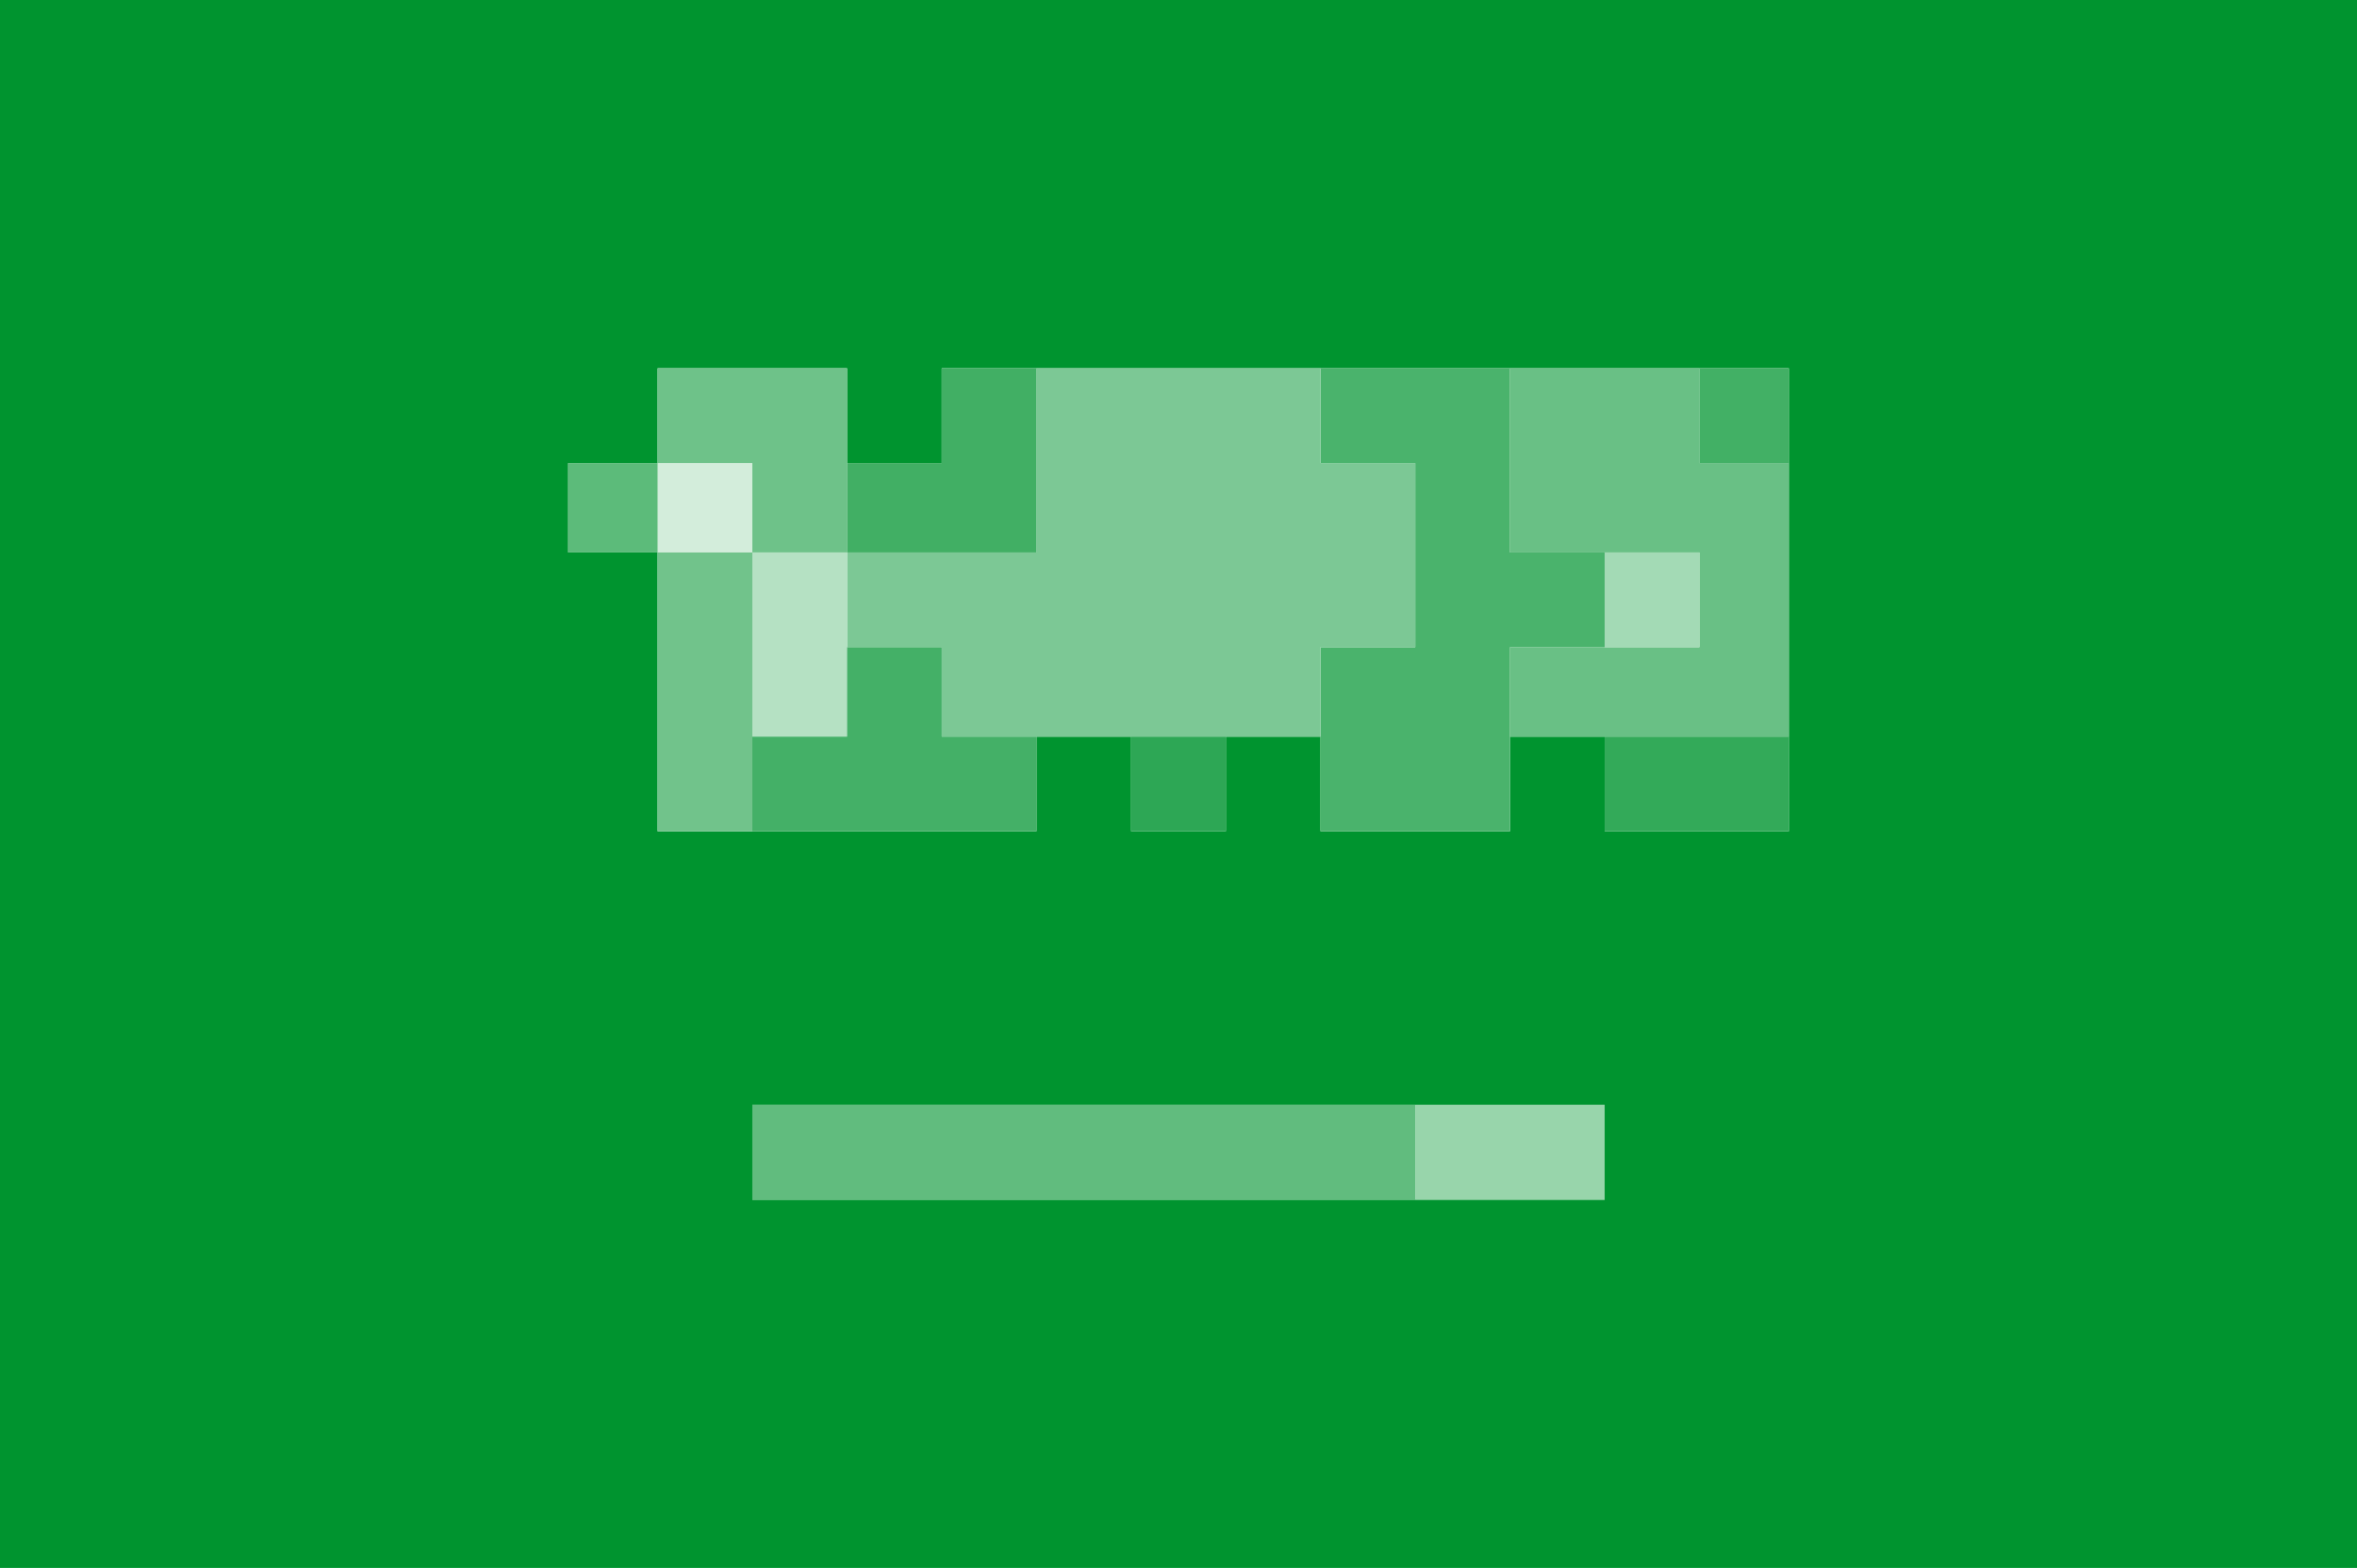 <?xml version="1.0" encoding="UTF-8" standalone="no"?>
<svg xmlns:xlink="http://www.w3.org/1999/xlink" height="14.9px" width="22.4px" xmlns="http://www.w3.org/2000/svg">
  <g transform="matrix(1.0, 0.0, 0.0, 1.0, 0.0, 0.0)">
    <path d="M22.4 14.9 L0.0 14.9 0.0 0.0 22.4 0.0 22.4 14.9 M17.0 4.4 L17.0 3.5 16.15 3.5 14.35 3.5 12.55 3.5 9.85 3.5 8.95 3.5 8.95 4.4 8.05 4.4 8.05 3.5 6.25 3.5 6.25 4.4 5.4 4.4 5.4 5.25 6.25 5.25 6.25 7.9 7.15 7.9 9.85 7.9 9.85 7.0 10.75 7.0 10.75 7.9 11.65 7.9 11.65 7.0 12.55 7.0 12.55 7.9 14.35 7.9 14.35 7.0 15.25 7.0 15.25 7.9 17.0 7.9 17.0 7.0 17.0 4.4 M13.45 11.4 L15.25 11.4 15.25 10.5 13.45 10.5 7.15 10.5 7.15 11.4 13.45 11.4" fill="#00942f" fill-rule="evenodd" stroke="none"/>
    <path d="M17.0 4.4 L17.0 7.0 15.25 7.0 14.35 7.0 14.35 6.15 15.25 6.15 16.15 6.15 16.15 5.25 15.25 5.25 14.35 5.25 14.35 3.5 16.15 3.5 16.15 4.4 17.0 4.4" fill="#69c085" fill-rule="evenodd" stroke="none"/>
    <path d="M15.25 6.15 L15.25 5.25 16.15 5.25 16.15 6.15 15.25 6.15" fill="#a3dab5" fill-rule="evenodd" stroke="none"/>
    <path d="M16.15 3.5 L17.0 3.5 17.0 4.4 16.15 4.4 16.15 3.5" fill="#42b065" fill-rule="evenodd" stroke="none"/>
    <path d="M14.35 7.0 L14.35 7.9 12.55 7.9 12.55 7.0 12.55 6.15 13.45 6.15 13.45 4.4 12.55 4.4 12.55 3.5 14.35 3.5 14.35 5.25 15.25 5.25 15.25 6.15 14.35 6.15 14.35 7.0" fill="#4ab36c" fill-rule="evenodd" stroke="none"/>
    <path d="M12.55 7.0 L11.65 7.0 10.75 7.0 9.85 7.0 8.95 7.0 8.95 6.15 8.05 6.15 8.05 5.25 9.85 5.25 9.85 3.5 12.55 3.5 12.55 4.4 13.45 4.4 13.45 6.15 12.55 6.15 12.55 7.0" fill="#7cc895" fill-rule="evenodd" stroke="none"/>
    <path d="M11.65 7.0 L11.65 7.9 10.75 7.9 10.75 7.0 11.65 7.0" fill="#2da755" fill-rule="evenodd" stroke="none"/>
    <path d="M13.45 11.4 L13.45 10.5 15.25 10.5 15.25 11.4 13.45 11.4" fill="#98d5ab" fill-rule="evenodd" stroke="none"/>
    <path d="M13.45 10.5 L13.45 11.4 7.15 11.4 7.15 10.5 13.45 10.5" fill="#61bc7e" fill-rule="evenodd" stroke="none"/>
    <path d="M17.0 7.0 L17.0 7.9 15.25 7.9 15.25 7.0 17.0 7.0" fill="#33aa59" fill-rule="evenodd" stroke="none"/>
    <path d="M6.25 4.4 L7.15 4.4 7.15 5.25 6.25 5.25 6.25 4.4" fill="#d3eddb" fill-rule="evenodd" stroke="none"/>
    <path d="M7.15 7.9 L6.25 7.9 6.25 5.25 7.15 5.25 7.15 7.0 7.15 7.9" fill="#71c38b" fill-rule="evenodd" stroke="none"/>
    <path d="M6.25 5.25 L5.4 5.25 5.4 4.4 6.25 4.4 6.25 5.25" fill="#5cbb7a" fill-rule="evenodd" stroke="none"/>
    <path d="M6.25 4.4 L6.25 3.5 8.05 3.5 8.05 4.4 8.05 5.25 7.15 5.25 7.15 4.4 6.25 4.4" fill="#6ec289" fill-rule="evenodd" stroke="none"/>
    <path d="M8.05 4.4 L8.95 4.4 8.95 3.5 9.85 3.5 9.85 5.25 8.05 5.25 8.05 4.4" fill="#41af64" fill-rule="evenodd" stroke="none"/>
    <path d="M7.15 5.25 L8.05 5.25 8.05 6.15 8.05 7.0 7.15 7.0 7.15 5.25" fill="#b5e1c3" fill-rule="evenodd" stroke="none"/>
    <path d="M9.85 7.0 L9.85 7.9 7.15 7.9 7.15 7.0 8.05 7.0 8.05 6.15 8.95 6.15 8.95 7.0 9.85 7.0" fill="#44b067" fill-rule="evenodd" stroke="none"/>
  </g>
</svg>
